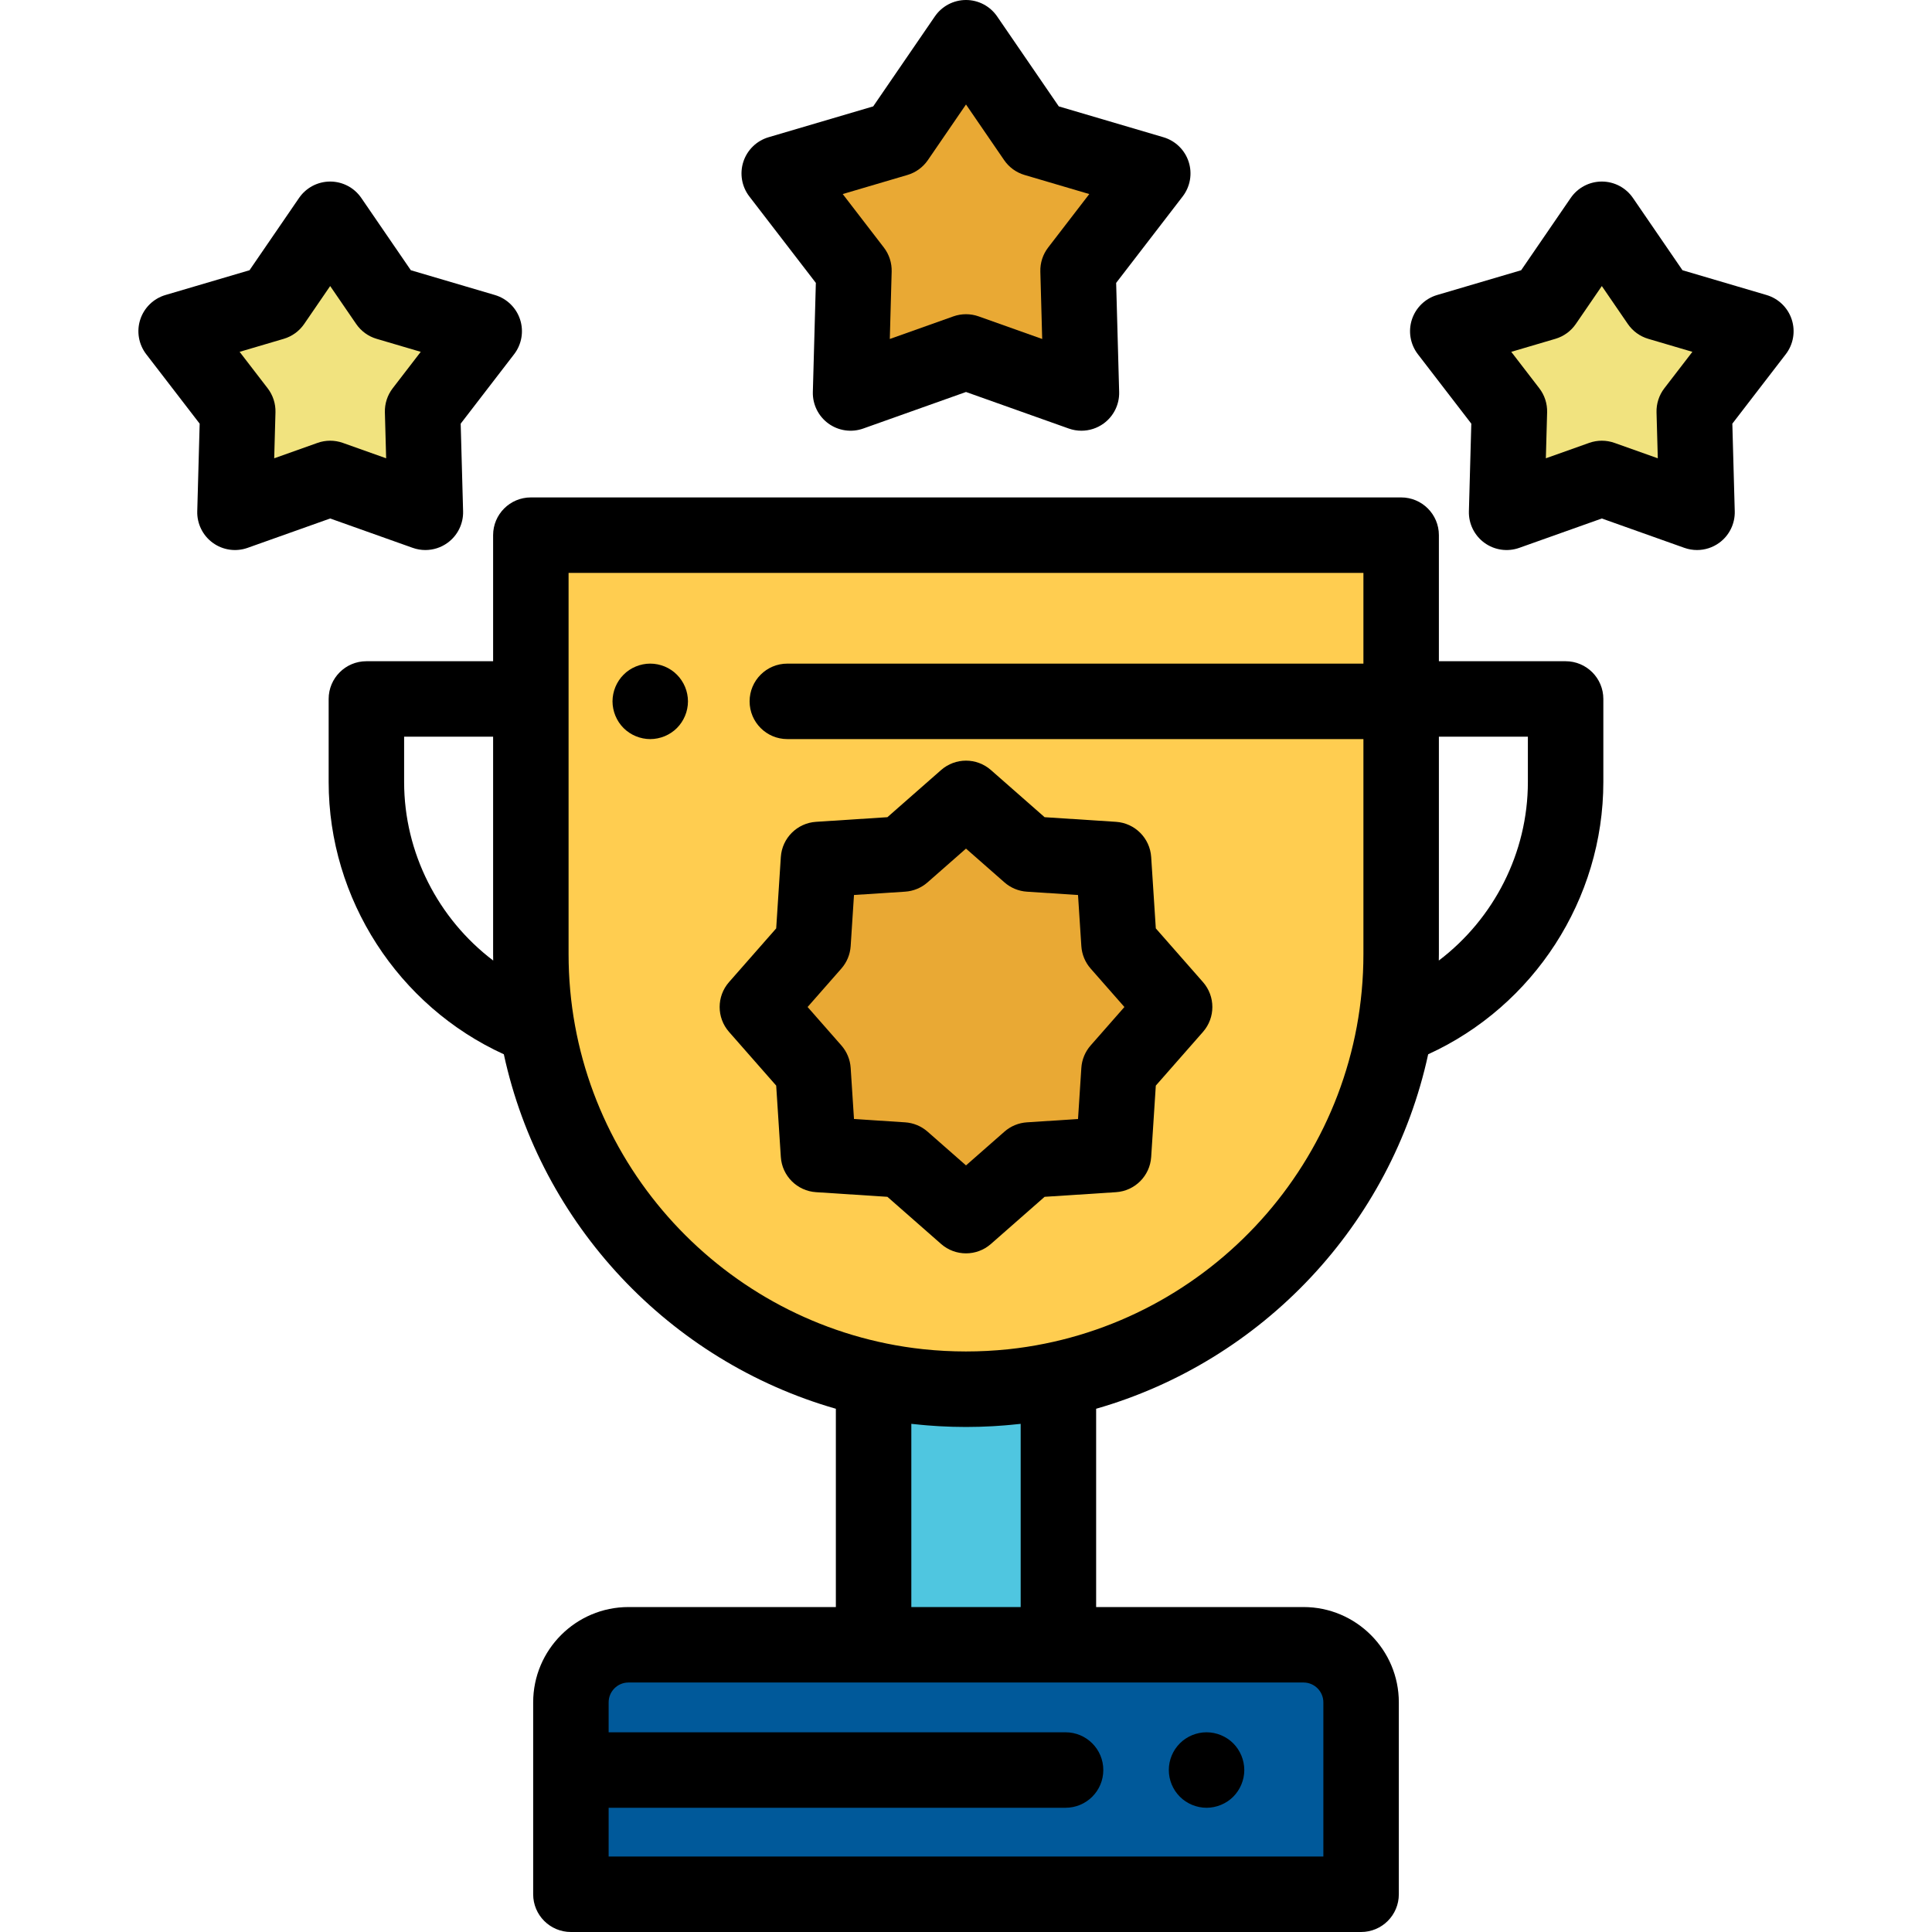 <?xml version="1.0" encoding="iso-8859-1"?>
<!-- Generator: Adobe Illustrator 19.0.0, SVG Export Plug-In . SVG Version: 6.00 Build 0)  -->
<svg version="1.1" id="Capa_1" xmlns="http://www.w3.org/2000/svg" xmlns:xlink="http://www.w3.org/1999/xlink" x="0px" y="0px"
	 viewBox="0 0 512 512" style="enable-background:new 0 0 512 512;" xml:space="preserve">
<path style="fill:#FFCD50;" d="M256,368.163L256,368.163c-63.69,0-115.32-51.631-115.32-115.32V141.822h230.64v111.021
	C371.32,316.533,319.69,368.163,256,368.163z"/>
<path style="fill:#4FC6E0;" d="M256,368.163L256,368.163c-8.404,0-16.595-0.898-24.489-2.605v70.325h48.978V365.56
	C272.595,367.267,264.404,368.163,256,368.163z"/>
<path d="M172.32,195.87c-0.65,0-1.31-0.07-1.95-0.2c-0.64-0.13-1.27-0.32-1.87-0.57c-0.61-0.25-1.19-0.56-1.73-0.92
	c-0.55-0.36-1.06-0.78-1.52-1.24s-0.88-0.98-1.24-1.52c-0.36-0.55-0.67-1.13-0.92-1.73c-0.25-0.6-0.44-1.23-0.57-1.87
	s-0.2-1.3-0.2-1.95c0-0.66,0.07-1.31,0.2-1.96c0.13-0.64,0.32-1.26,0.57-1.87c0.25-0.6,0.56-1.18,0.92-1.72
	c0.36-0.55,0.78-1.06,1.24-1.52c0.46-0.47,0.97-0.88,1.52-1.25c0.54-0.36,1.12-0.67,1.73-0.92c0.6-0.25,1.23-0.44,1.87-0.57
	c1.29-0.26,2.61-0.26,3.9,0c0.64,0.13,1.27,0.32,1.88,0.57c0.6,0.25,1.18,0.56,1.72,0.92c0.55,0.37,1.06,0.78,1.52,1.25
	c0.46,0.46,0.88,0.97,1.24,1.52c0.36,0.54,0.67,1.12,0.92,1.72c0.25,0.61,0.45,1.23,0.57,1.87c0.13,0.65,0.2,1.3,0.2,1.96
	c0,0.65-0.07,1.31-0.2,1.95c-0.12,0.64-0.32,1.27-0.57,1.87c-0.25,0.6-0.56,1.18-0.92,1.73c-0.36,0.54-0.78,1.06-1.24,1.52
	s-0.97,0.88-1.52,1.24c-0.539,0.36-1.12,0.67-1.72,0.92c-0.61,0.25-1.24,0.44-1.88,0.57S172.97,195.87,172.32,195.87z"/>
<path style="fill:#00599A;" d="M360.704,502H151.296v-50.859c0-8.427,6.832-15.259,15.259-15.259h178.891
	c8.427,0,15.259,6.832,15.259,15.259V502H360.704z"/>
<path d="M319.75,479.08c-0.65,0-1.31-0.07-1.96-0.2c-0.63-0.13-1.26-0.32-1.87-0.57c-0.6-0.25-1.18-0.56-1.72-0.921
	c-0.55-0.36-1.06-0.78-1.52-1.24s-0.88-0.98-1.25-1.52c-0.36-0.55-0.67-1.13-0.92-1.73s-0.44-1.23-0.57-1.87
	c-0.13-0.65-0.19-1.3-0.19-1.95c0-0.66,0.06-1.31,0.19-1.96c0.13-0.64,0.32-1.27,0.57-1.87s0.56-1.18,0.92-1.73
	c0.37-0.54,0.79-1.06,1.25-1.52s0.97-0.88,1.52-1.24c0.54-0.36,1.12-0.67,1.72-0.92c0.61-0.25,1.24-0.44,1.87-0.57
	c1.29-0.26,2.62-0.26,3.91,0c0.64,0.13,1.27,0.32,1.87,0.57c0.61,0.25,1.19,0.56,1.73,0.92c0.55,0.36,1.06,0.78,1.52,1.24
	s0.88,0.98,1.24,1.52c0.36,0.55,0.67,1.13,0.92,1.73s0.44,1.23,0.57,1.87c0.13,0.65,0.2,1.3,0.2,1.96c0,2.63-1.07,5.2-2.93,7.07
	c-0.46,0.46-0.97,0.88-1.52,1.24c-0.54,0.36-1.12,0.671-1.73,0.921c-0.6,0.25-1.23,0.44-1.87,0.57
	C321.06,479.01,320.4,479.08,319.75,479.08z"/>
<path d="M414.903,175.232H381.32v-33.41c0-5.523-4.477-10-10-10H140.68c-5.523,0-10,4.477-10,10v33.41H97.097
	c-5.523,0-10,4.477-10,10v22.013c0,31.051,18.446,59.375,46.423,72.15c9.779,45.152,43.956,81.318,87.991,93.941v52.548h-54.956
	c-13.928,0-25.259,11.331-25.259,25.259V502c0,5.523,4.477,10,10,10h209.408c5.523,0,10-4.477,10-10v-50.858
	c0-13.928-11.331-25.259-25.259-25.259h-54.957v-52.548c44.034-12.622,78.212-48.788,87.991-93.939
	c27.981-12.775,46.423-41.09,46.423-72.151v-22.013C424.903,179.709,420.426,175.232,414.903,175.232z M107.097,207.245v-12.013
	h23.583v57.611c0,0.571,0.014,1.139,0.022,1.709C116.149,243.515,107.097,226.051,107.097,207.245z M350.704,451.142V492H161.296
	v-12.925h121.091c5.523,0,10-4.477,10-10s-4.477-10-10-10H161.296v-7.934c0-2.9,2.359-5.259,5.259-5.259h64.956h48.978h64.957
	C348.345,445.883,350.704,448.242,350.704,451.142z M270.489,377.333v48.55h-28.978v-48.551c0.27,0.031,0.541,0.052,0.811,0.082
	c0.651,0.071,1.304,0.136,1.958,0.197c0.463,0.043,0.926,0.086,1.39,0.124c0.743,0.061,1.489,0.112,2.236,0.16
	c0.385,0.025,0.769,0.052,1.154,0.073c0.901,0.049,1.804,0.086,2.71,0.116c0.239,0.008,0.477,0.021,0.715,0.027
	c1.168,0.032,2.339,0.052,3.514,0.052c1.177,0,2.349-0.02,3.519-0.052c0.236-0.007,0.472-0.019,0.708-0.027
	c0.907-0.03,1.812-0.067,2.714-0.116c0.39-0.021,0.778-0.049,1.168-0.074c0.737-0.047,1.472-0.098,2.206-0.158
	c0.484-0.039,0.968-0.084,1.452-0.129c0.619-0.058,1.237-0.119,1.853-0.186C269.908,377.389,270.199,377.366,270.489,377.333z
	 M272.159,356.924c-0.208,0.032-0.416,0.061-0.625,0.091c-0.615,0.091-1.231,0.179-1.85,0.26c-0.573,0.074-1.148,0.141-1.723,0.205
	c-0.27,0.031-0.539,0.064-0.809,0.093c-7.412,0.773-14.944,0.772-22.359-0.006c-0.138-0.015-0.275-0.032-0.412-0.047
	c-0.713-0.078-1.425-0.162-2.136-0.254c-0.496-0.065-0.99-0.136-1.483-0.208c-0.336-0.048-0.672-0.096-1.007-0.147
	c-0.739-0.115-1.475-0.237-2.209-0.367c-0.078-0.014-0.156-0.027-0.235-0.041c-49.19-8.845-86.632-51.961-86.632-103.658V151.822
	H361.32v24.044H208.653c-5.523,0-10,4.477-10,10s4.477,10,10,10H361.32v56.977C361.32,305.423,322.589,349.126,272.159,356.924z
	 M404.903,207.245c0,18.812-9.051,36.272-23.605,47.309c0.008-0.57,0.022-1.138,0.022-1.71v-57.611h23.583V207.245z"/>
<polygon style="fill:#E9A934;" points="256,93.267 225.41,104.145 226.303,71.691 206.505,45.96 237.646,36.78 256,10 
	274.354,36.78 305.495,45.96 285.697,71.691 286.59,104.145 "/>
<path d="M286.589,114.145c-1.126,0-2.259-0.19-3.35-0.578L256,103.881l-27.239,9.686c-3.107,1.105-6.56,0.607-9.229-1.331
	c-2.668-1.939-4.209-5.068-4.118-8.365l0.795-28.899L198.58,52.059c-2.011-2.614-2.605-6.051-1.586-9.188s3.52-5.569,6.683-6.502
	l27.73-8.175l16.344-23.847C249.616,1.627,252.702,0,256,0c3.298,0,6.384,1.627,8.249,4.347l16.344,23.847l27.73,8.175
	c3.163,0.933,5.664,3.365,6.683,6.502c1.019,3.137,0.426,6.574-1.585,9.188l-17.629,22.913l0.795,28.899
	c0.091,3.297-1.45,6.426-4.118,8.365C290.736,113.494,288.673,114.145,286.589,114.145z M256,83.268
	c1.133,0,2.267,0.193,3.351,0.578l16.842,5.989l-0.492-17.868c-0.064-2.299,0.668-4.55,2.071-6.373l10.9-14.167l-17.146-5.054
	c-2.206-0.65-4.121-2.042-5.421-3.938L256,27.689l-10.105,14.745c-1.3,1.897-3.215,3.288-5.421,3.938l-17.146,5.054l10.9,14.167
	c1.403,1.823,2.134,4.074,2.071,6.373l-0.492,17.868l16.842-5.989C253.733,83.46,254.867,83.268,256,83.268z"/>
<polygon style="fill:#F1E37F;" points="424.5,126.792 399.27,135.764 400.006,108.996 383.677,87.774 409.362,80.202 424.5,58.114 
	439.638,80.202 465.323,87.774 448.994,108.996 449.73,135.764 "/>
<path d="M449.729,145.764c-1.126,0-2.259-0.19-3.35-0.578l-21.879-7.781l-21.879,7.781c-3.107,1.106-6.56,0.607-9.229-1.332
	c-2.668-1.939-4.209-5.068-4.118-8.365l0.639-23.213l-14.161-18.404c-2.011-2.614-2.605-6.052-1.586-9.188
	c1.02-3.137,3.52-5.569,6.683-6.502l22.274-6.566l13.128-19.155c1.864-2.72,4.95-4.347,8.249-4.347s6.384,1.626,8.249,4.347
	l13.128,19.155l22.274,6.566c3.164,0.933,5.664,3.365,6.683,6.502s0.426,6.574-1.585,9.188l-14.161,18.404l0.639,23.213
	c0.091,3.297-1.45,6.426-4.118,8.365C453.876,145.112,451.813,145.764,449.729,145.764z M424.5,116.792
	c1.133,0,2.267,0.193,3.351,0.578l11.482,4.083l-0.335-12.182c-0.063-2.299,0.668-4.55,2.071-6.373l7.431-9.658l-11.689-3.446
	c-2.206-0.65-4.121-2.041-5.421-3.938l-6.89-10.053l-6.889,10.052c-1.3,1.897-3.215,3.288-5.421,3.938L400.5,93.24l7.431,9.658
	c1.403,1.823,2.134,4.074,2.071,6.373l-0.335,12.182l11.482-4.083C422.233,116.984,423.367,116.792,424.5,116.792z"/>
<polygon style="fill:#F1E37F;" points="87.5,126.792 62.27,135.764 63.006,108.996 46.677,87.774 72.362,80.202 87.5,58.114 
	102.638,80.202 128.323,87.774 111.994,108.996 112.73,135.764 "/>
<path d="M112.729,145.764c-1.127,0-2.259-0.19-3.35-0.578L87.5,137.405l-21.879,7.781c-3.107,1.106-6.56,0.607-9.228-1.332
	s-4.209-5.068-4.118-8.365l0.639-23.213L38.752,93.872c-2.011-2.614-2.604-6.052-1.586-9.188c1.02-3.137,3.52-5.569,6.683-6.502
	l22.274-6.566l13.128-19.155c1.864-2.72,4.95-4.347,8.248-4.347s6.384,1.626,8.249,4.347l13.127,19.155l22.274,6.566
	c3.164,0.933,5.664,3.365,6.683,6.502s0.426,6.574-1.585,9.188l-14.161,18.404l0.639,23.213c0.091,3.297-1.45,6.426-4.118,8.365
	C116.876,145.112,114.813,145.764,112.729,145.764z M87.5,116.792c1.133,0,2.267,0.193,3.351,0.578l11.482,4.083l-0.335-12.182
	c-0.063-2.299,0.668-4.55,2.071-6.373l7.431-9.658l-11.69-3.446c-2.206-0.65-4.121-2.041-5.421-3.938L87.5,75.803l-6.889,10.052
	c-1.3,1.897-3.215,3.288-5.421,3.938L63.5,93.24l7.431,9.658c1.403,1.823,2.134,4.074,2.071,6.373l-0.335,12.182l11.482-4.083
	C85.233,116.984,86.367,116.792,87.5,116.792z"/>
<polygon style="fill:#E9A934;" points="239.212,307.409 216.906,305.961 215.458,283.654 200.714,266.866 215.458,250.078 
	216.906,227.772 239.212,226.324 256,211.58 272.788,226.324 295.094,227.772 296.542,250.078 311.286,266.866 296.542,283.654 
	295.094,305.961 272.788,307.409 256,322.152 "/>
<path d="M256,332.152c-2.355,0-4.711-0.829-6.599-2.486l-14.232-12.498l-18.911-1.228c-5.013-0.326-9.006-4.319-9.331-9.332
	l-1.228-18.911L193.2,273.465c-3.315-3.775-3.315-9.423,0-13.198l12.499-14.232l1.228-18.911c0.325-5.013,4.318-9.006,9.331-9.332
	l18.912-1.228l14.232-12.498c3.774-3.315,9.423-3.315,13.197-0.001l14.233,12.499l18.911,1.228c5.013,0.326,9.006,4.319,9.331,9.332
	l1.228,18.911l12.499,14.232c3.315,3.775,3.315,9.423,0,13.198l-12.499,14.232l-1.228,18.911c-0.325,5.013-4.318,9.006-9.331,9.332
	l-18.912,1.228l-14.232,12.498C260.711,331.323,258.355,332.152,256,332.152z M226.316,296.55l13.544,0.879
	c2.201,0.143,4.293,1.01,5.951,2.465l10.19,8.949l10.19-8.948c1.657-1.455,3.749-2.322,5.951-2.465l13.544-0.879l0.879-13.543
	c0.143-2.202,1.01-4.294,2.465-5.951l8.949-10.189l-8.949-10.189c-1.455-1.657-2.322-3.75-2.465-5.951l-0.879-13.543l-13.544-0.879
	c-2.201-0.143-4.293-1.01-5.951-2.465L256,224.889l-10.189,8.948c-1.657,1.456-3.749,2.322-5.951,2.465l-13.544,0.879l-0.879,13.543
	c-0.143,2.202-1.01,4.294-2.465,5.951l-8.949,10.189l8.949,10.189c1.456,1.657,2.322,3.75,2.465,5.951L226.316,296.55z"/>
<g>
</g>
<g>
</g>
<g>
</g>
<g>
</g>
<g>
</g>
<g>
</g>
<g>
</g>
<g>
</g>
<g>
</g>
<g>
</g>
<g>
</g>
<g>
</g>
<g>
</g>
<g>
</g>
<g>
</g>
</svg>
